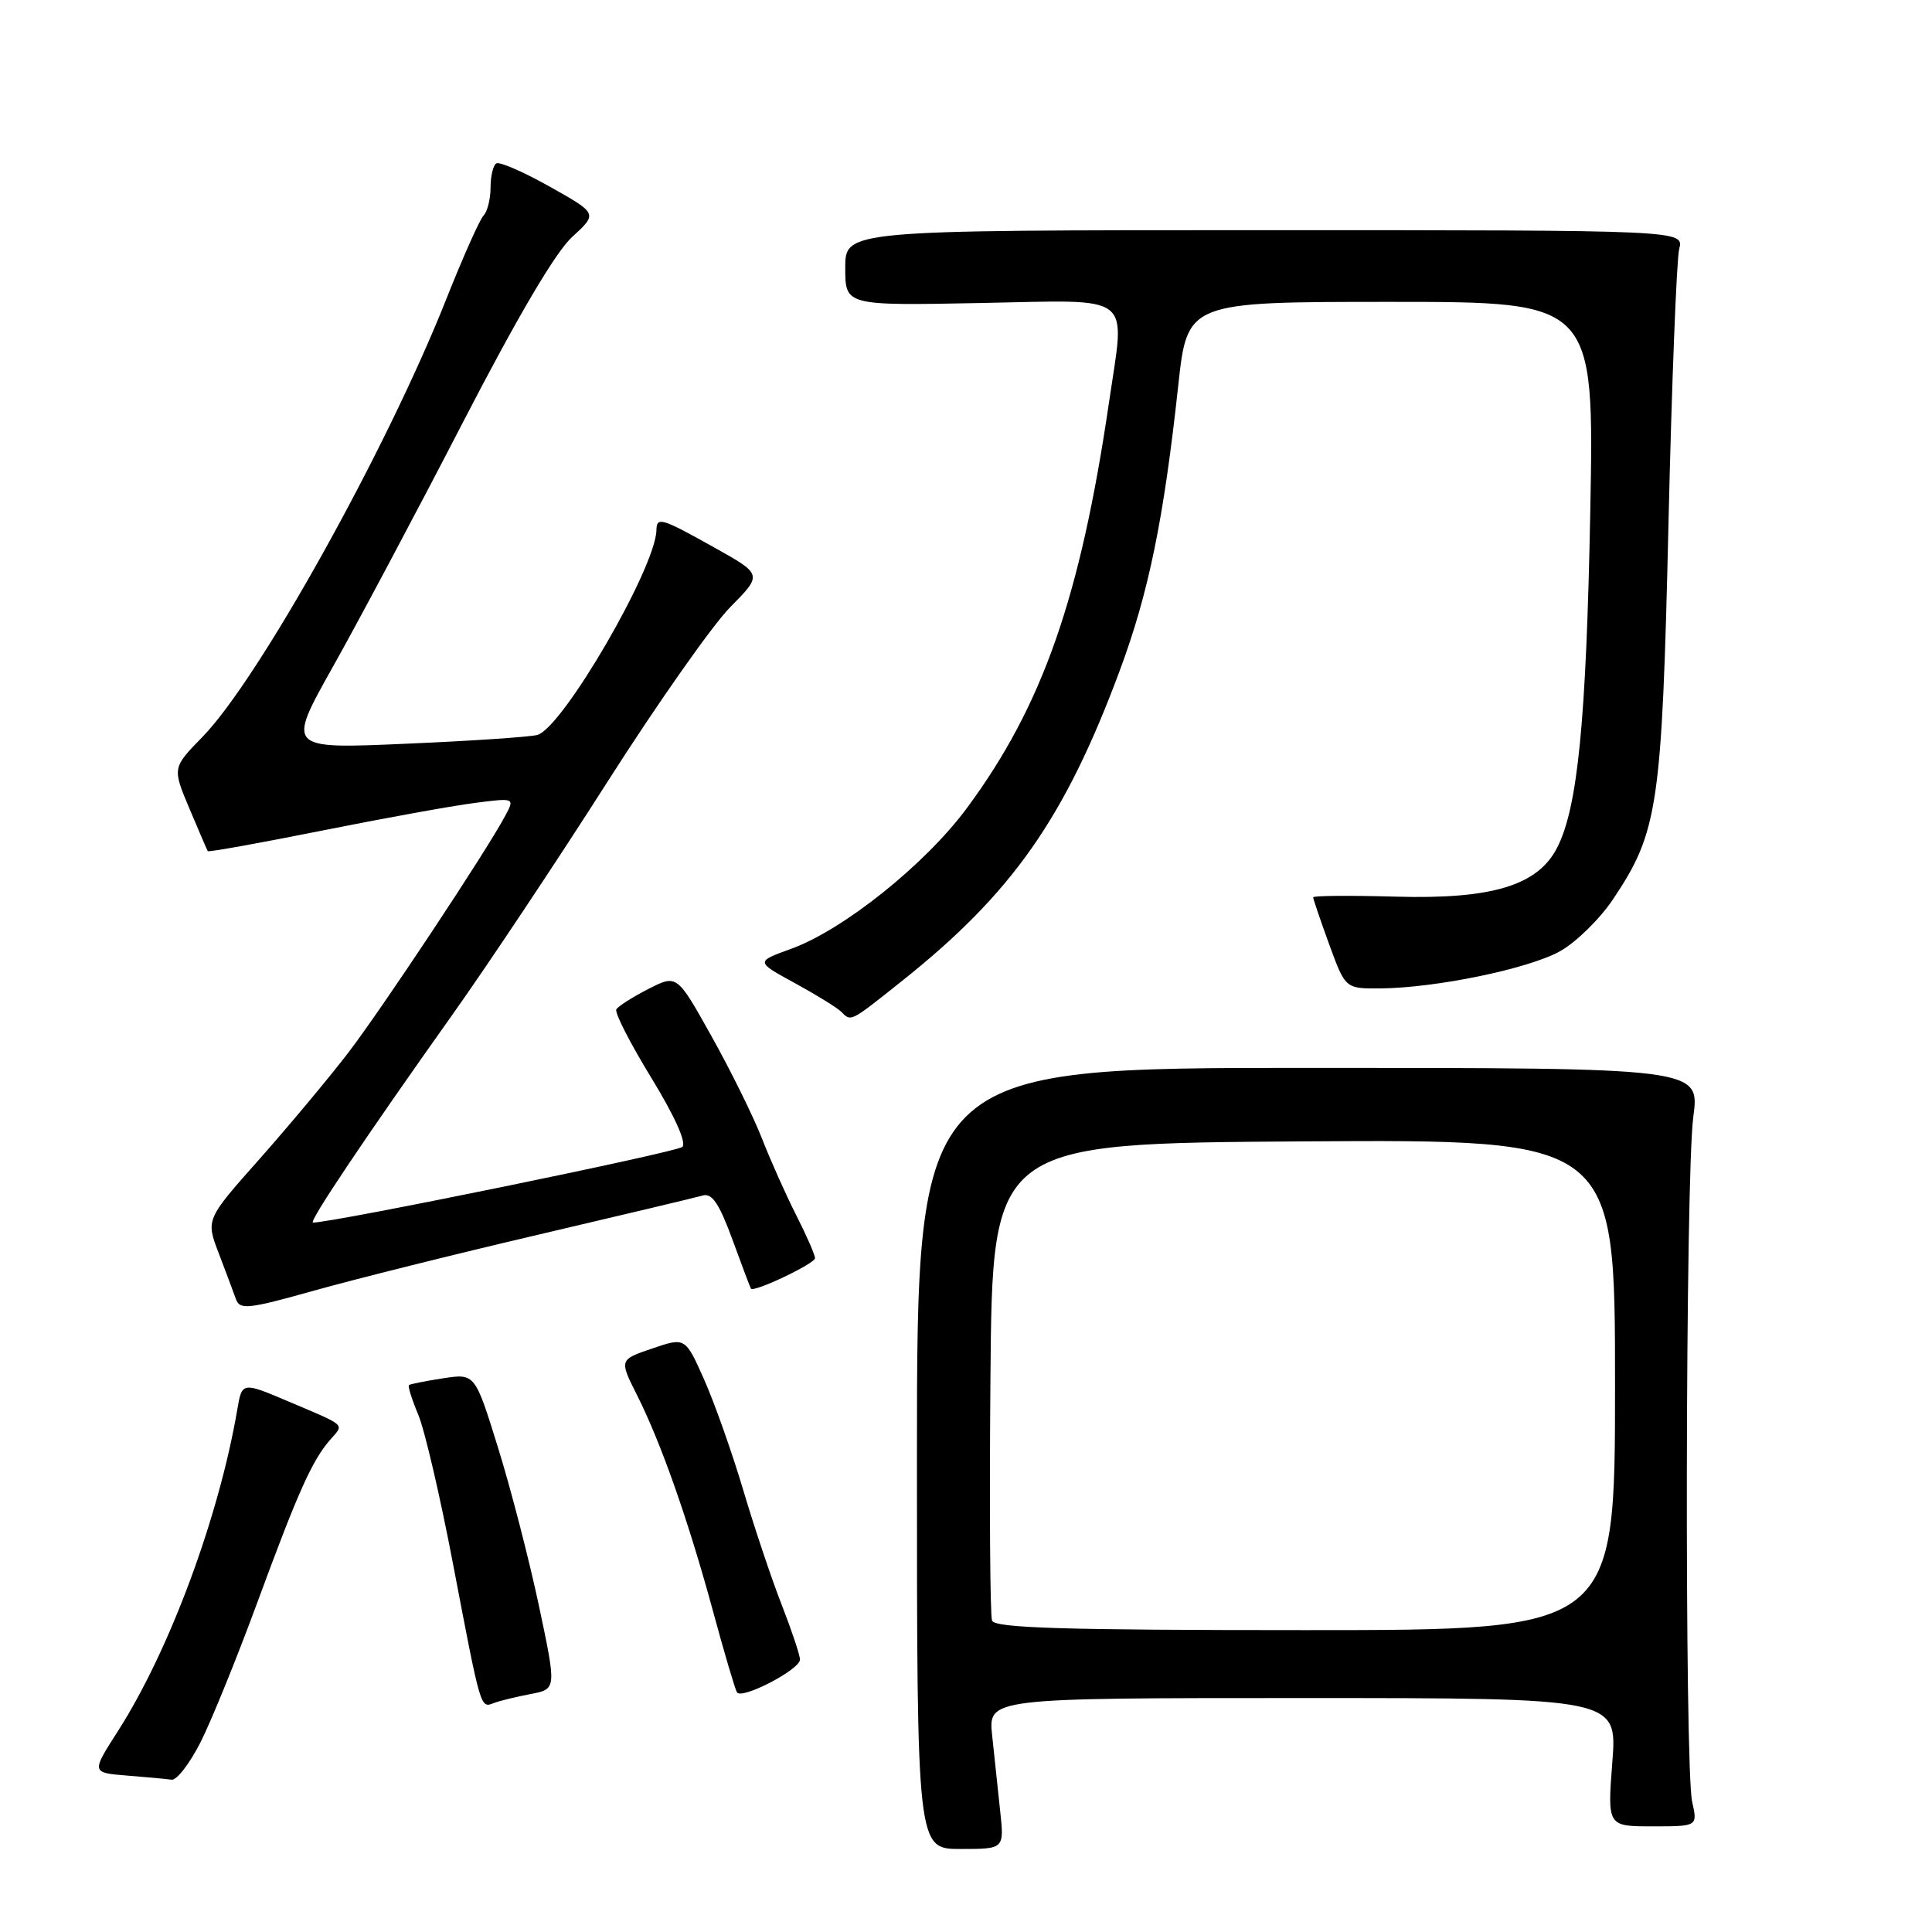 <?xml version="1.0" encoding="UTF-8" standalone="no"?>
<!DOCTYPE svg PUBLIC "-//W3C//DTD SVG 1.1//EN" "http://www.w3.org/Graphics/SVG/1.1/DTD/svg11.dtd" >
<svg xmlns="http://www.w3.org/2000/svg" xmlns:xlink="http://www.w3.org/1999/xlink" version="1.1" viewBox="0 0 256 256">
 <g >
 <path fill="currentColor"
d=" M 132.53 240.00 C 132.24 237.25 131.76 232.75 131.47 230.00 C 130.93 225.00 130.93 225.00 172.61 225.00 C 214.30 225.00 214.30 225.00 213.64 233.50 C 212.99 242.00 212.99 242.00 218.97 242.00 C 224.95 242.00 224.95 242.00 224.22 238.75 C 223.20 234.14 223.32 155.83 224.37 148.00 C 225.24 141.50 225.24 141.50 173.37 141.50 C 121.50 141.50 121.50 141.50 121.50 193.25 C 121.50 245.00 121.50 245.00 127.28 245.00 C 133.07 245.00 133.07 245.00 132.53 240.00 Z  M 26.56 230.88 C 27.99 228.06 31.41 219.65 34.15 212.19 C 39.51 197.64 41.36 193.50 43.78 190.74 C 45.62 188.65 45.99 189.00 38.29 185.73 C 32.07 183.09 32.07 183.09 31.44 186.79 C 28.99 201.08 22.46 218.68 15.67 229.31 C 12.09 234.89 12.09 234.89 16.80 235.27 C 19.38 235.47 22.05 235.72 22.73 235.82 C 23.41 235.92 25.13 233.69 26.56 230.88 Z  M 70.30 224.47 C 73.75 223.82 73.75 223.82 71.41 212.77 C 70.12 206.69 67.69 197.28 66.00 191.85 C 62.94 181.99 62.94 181.99 58.72 182.63 C 56.40 182.99 54.36 183.39 54.19 183.53 C 54.02 183.67 54.58 185.45 55.43 187.48 C 56.28 189.51 58.36 198.45 60.05 207.34 C 63.74 226.66 63.65 226.35 65.44 225.66 C 66.22 225.36 68.41 224.83 70.30 224.47 Z  M 106.00 219.90 C 106.00 219.32 104.91 216.06 103.59 212.67 C 102.26 209.28 99.97 202.45 98.50 197.50 C 97.03 192.55 94.70 185.95 93.32 182.84 C 90.81 177.19 90.81 177.19 86.43 178.68 C 82.05 180.17 82.05 180.17 84.40 184.84 C 87.58 191.15 91.21 201.47 94.48 213.50 C 95.97 219.00 97.40 223.83 97.65 224.24 C 98.27 225.25 106.00 221.23 106.00 219.90 Z  M 71.50 163.56 C 82.50 160.98 92.23 158.67 93.12 158.41 C 94.34 158.06 95.30 159.48 97.04 164.22 C 98.30 167.68 99.41 170.61 99.50 170.75 C 99.86 171.30 107.98 167.44 107.99 166.72 C 108.00 166.29 106.87 163.71 105.49 160.99 C 104.11 158.27 102.06 153.67 100.93 150.77 C 99.79 147.87 96.80 141.81 94.28 137.31 C 89.70 129.11 89.70 129.11 85.92 131.04 C 83.84 132.10 81.93 133.32 81.67 133.74 C 81.41 134.16 83.49 138.22 86.28 142.78 C 89.37 147.83 90.99 151.41 90.42 151.97 C 89.72 152.67 44.17 162.00 41.47 162.00 C 40.83 162.00 48.39 150.72 59.94 134.46 C 64.65 127.83 73.90 113.94 80.50 103.58 C 87.10 93.23 94.42 82.81 96.77 80.44 C 101.04 76.12 101.04 76.12 94.67 72.56 C 87.63 68.62 87.01 68.44 86.98 70.25 C 86.88 75.23 74.57 96.42 71.21 97.38 C 70.27 97.65 62.41 98.18 53.75 98.55 C 38.00 99.24 38.00 99.24 44.10 88.37 C 47.46 82.39 55.21 67.83 61.32 56.00 C 68.58 41.95 73.60 33.43 75.81 31.40 C 79.20 28.30 79.20 28.30 72.86 24.74 C 69.38 22.78 66.18 21.39 65.76 21.65 C 65.34 21.91 65.00 23.35 65.00 24.86 C 65.00 26.37 64.58 28.03 64.08 28.55 C 63.57 29.07 61.32 34.12 59.08 39.77 C 51.18 59.66 34.30 89.97 26.85 97.62 C 22.83 101.74 22.83 101.74 25.09 107.12 C 26.34 110.08 27.43 112.62 27.53 112.78 C 27.64 112.93 34.42 111.71 42.61 110.07 C 50.80 108.43 59.91 106.78 62.86 106.40 C 68.22 105.71 68.22 105.71 66.94 108.11 C 64.41 112.85 50.63 133.63 46.14 139.50 C 43.61 142.80 38.33 149.12 34.41 153.55 C 27.27 161.59 27.27 161.59 28.98 166.05 C 29.91 168.50 30.94 171.23 31.26 172.13 C 31.78 173.59 32.86 173.47 41.67 171.00 C 47.08 169.48 60.50 166.13 71.50 163.56 Z  M 119.47 130.02 C 134.11 118.38 141.10 108.42 148.37 88.86 C 152.21 78.53 154.20 68.82 156.12 51.11 C 157.33 40.00 157.33 40.00 184.28 40.00 C 211.24 40.00 211.24 40.00 210.72 67.75 C 210.19 95.52 209.06 107.02 206.32 112.34 C 203.75 117.34 197.68 119.17 184.96 118.81 C 178.93 118.64 174.00 118.68 174.00 118.90 C 174.00 119.12 174.96 121.93 176.13 125.15 C 178.27 131.00 178.27 131.00 182.88 130.97 C 190.29 130.91 202.58 128.36 206.74 126.03 C 208.85 124.84 211.99 121.76 213.72 119.18 C 219.71 110.24 220.21 106.89 221.08 69.50 C 221.51 50.80 222.16 34.38 222.50 33.00 C 223.14 30.50 223.14 30.50 167.57 30.50 C 112.00 30.50 112.00 30.50 112.00 35.50 C 112.00 40.50 112.00 40.50 130.00 40.15 C 150.55 39.76 149.10 38.63 146.95 53.31 C 143.15 79.22 138.14 93.52 128.13 107.06 C 122.62 114.52 111.76 123.22 104.81 125.73 C 100.12 127.43 100.12 127.43 105.31 130.26 C 108.16 131.82 110.93 133.53 111.45 134.05 C 112.80 135.40 112.59 135.50 119.47 130.02 Z  M 131.45 214.74 C 131.19 214.05 131.09 199.53 131.24 182.49 C 131.50 151.50 131.50 151.50 172.75 151.24 C 214.00 150.98 214.00 150.98 214.00 183.49 C 214.00 216.00 214.00 216.00 172.97 216.00 C 140.90 216.00 131.83 215.72 131.45 214.74 Z "/>
</g>
</svg>